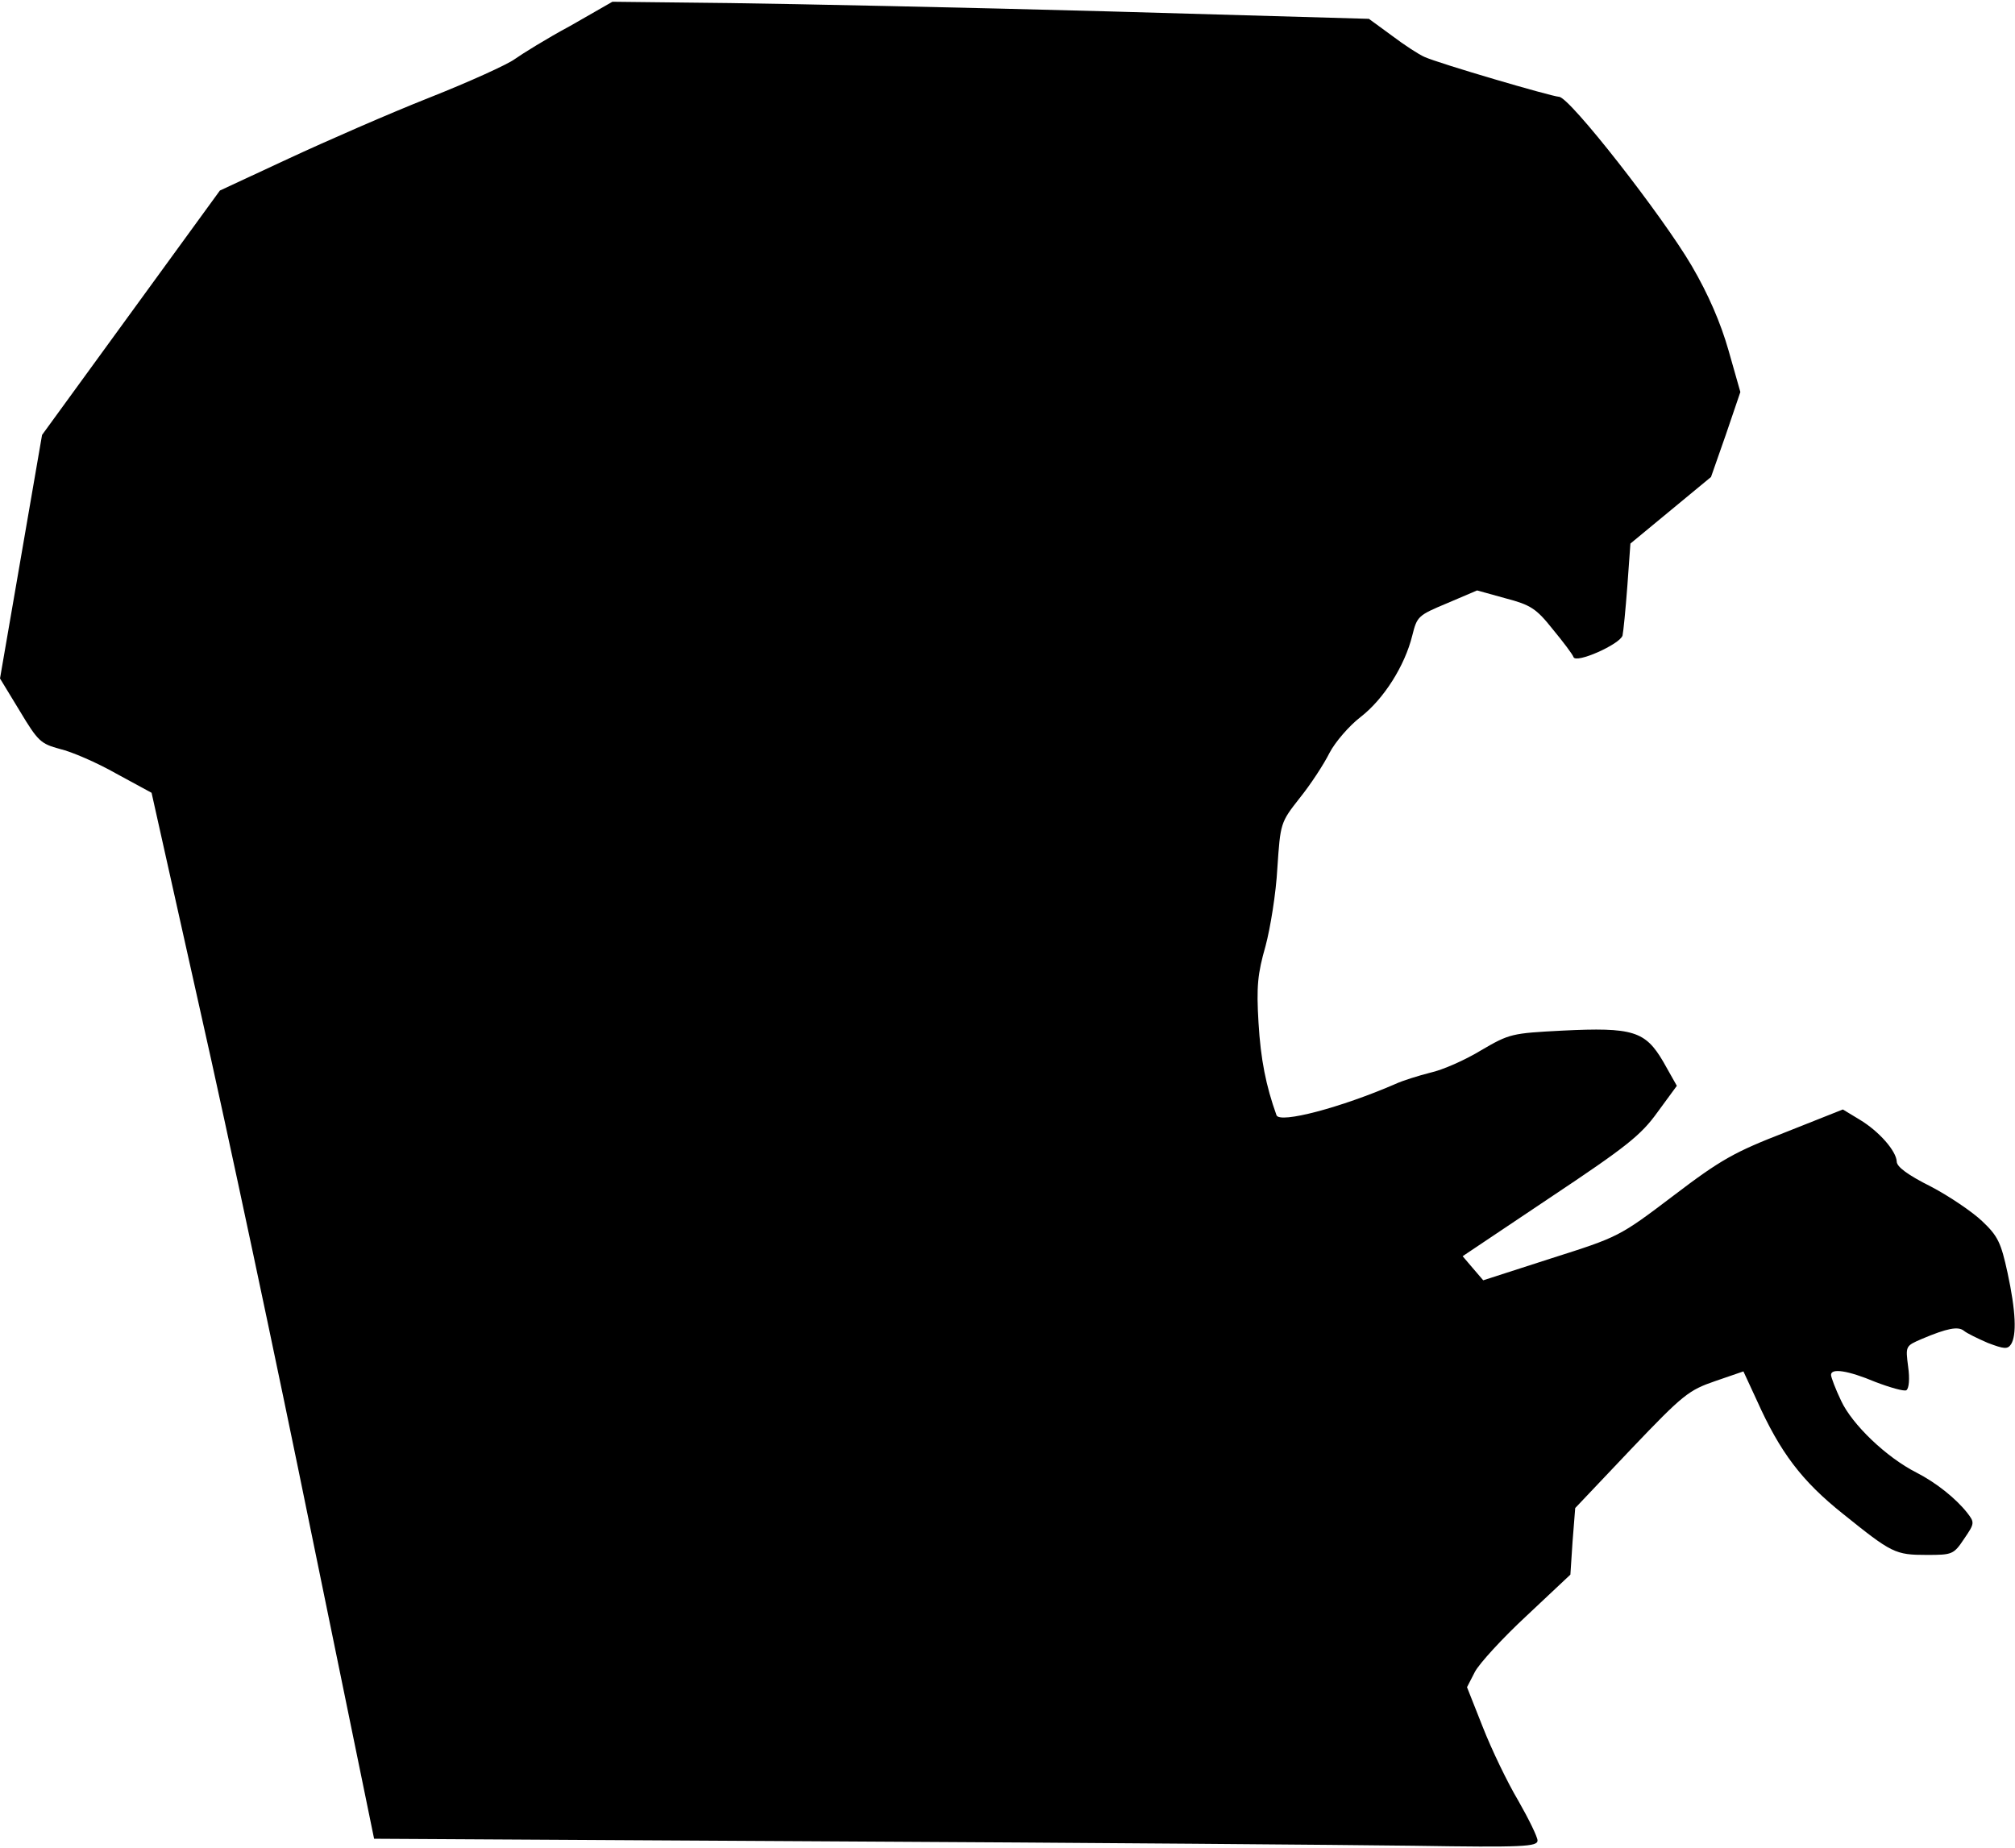 <?xml version="1.0" standalone="no"?>
<!DOCTYPE svg PUBLIC "-//W3C//DTD SVG 20010904//EN"
 "http://www.w3.org/TR/2001/REC-SVG-20010904/DTD/svg10.dtd">
<svg version="1.0" xmlns="http://www.w3.org/2000/svg"
 width="460pt" height="422pt" viewBox="0 0 460 422"
 preserveAspectRatio="xMidYMid meet">
<g transform="translate(0,422) scale(0.1,-0.1)"
fill="#000000" stroke="none">
<path fill="#000000" stroke="none" d="M1302 4161 c-54 -29 -110 -64 -127 -76
-16 -12 -104 -52 -195 -88 -91 -36 -235 -99 -321 -139 l-157 -73 -203 -279
-203 -279 -48 -278 -48 -278 45 -74 c42 -70 48 -75 92 -87 26 -6 84 -31 128
-56 l81 -44 111 -497 c62 -274 176 -811 254 -1194 l143 -697 1046 -6 c575 -3
1172 -8 1328 -10 251 -4 282 -2 282 12 0 8 -20 49 -44 91 -25 42 -61 117 -81
168 l-36 91 18 35 c10 19 63 77 118 128 l100 94 5 76 6 76 127 134 c120 126
132 135 193 156 l64 22 31 -67 c53 -118 102 -183 196 -258 112 -90 119 -94
192 -94 58 0 61 1 85 37 24 35 24 37 7 59 -26 33 -71 69 -116 92 -69 35 -147
110 -172 164 -13 27 -23 54 -23 59 0 16 39 10 101 -16 34 -13 66 -22 71 -19 6
4 8 26 4 54 -6 47 -6 47 31 63 59 25 83 29 96 19 7 -6 32 -18 55 -28 37 -14
45 -15 53 -3 13 21 11 75 -8 163 -15 69 -22 84 -58 118 -22 21 -75 57 -117 79
-52 26 -78 45 -78 57 -1 24 -40 69 -85 96 l-38 23 -131 -52 c-116 -45 -147
-62 -256 -145 -124 -94 -125 -94 -279 -143 l-155 -50 -24 28 -23 27 200 134
c174 116 207 142 245 195 l44 60 -31 55 c-41 70 -69 79 -231 71 -115 -6 -120
-7 -185 -45 -36 -22 -88 -45 -116 -51 -27 -7 -63 -18 -80 -26 -122 -53 -264
-91 -271 -71 -24 67 -36 127 -41 211 -5 83 -2 112 16 175 11 41 24 121 27 178
7 103 7 104 51 160 25 31 55 77 68 103 13 25 45 62 71 82 53 41 101 117 118
186 11 44 13 46 80 74 l68 29 65 -18 c57 -15 70 -23 108 -71 24 -29 45 -57 47
-63 5 -16 106 29 112 49 2 9 7 60 11 113 l7 97 92 76 92 76 34 97 33 97 -27
95 c-18 63 -46 128 -84 193 -66 113 -279 386 -303 386 -18 1 -274 76 -307 91
-12 5 -46 27 -75 49 l-52 38 -595 17 c-327 9 -716 17 -863 19 l-269 3 -96 -55z"/>
</g>
</svg>
